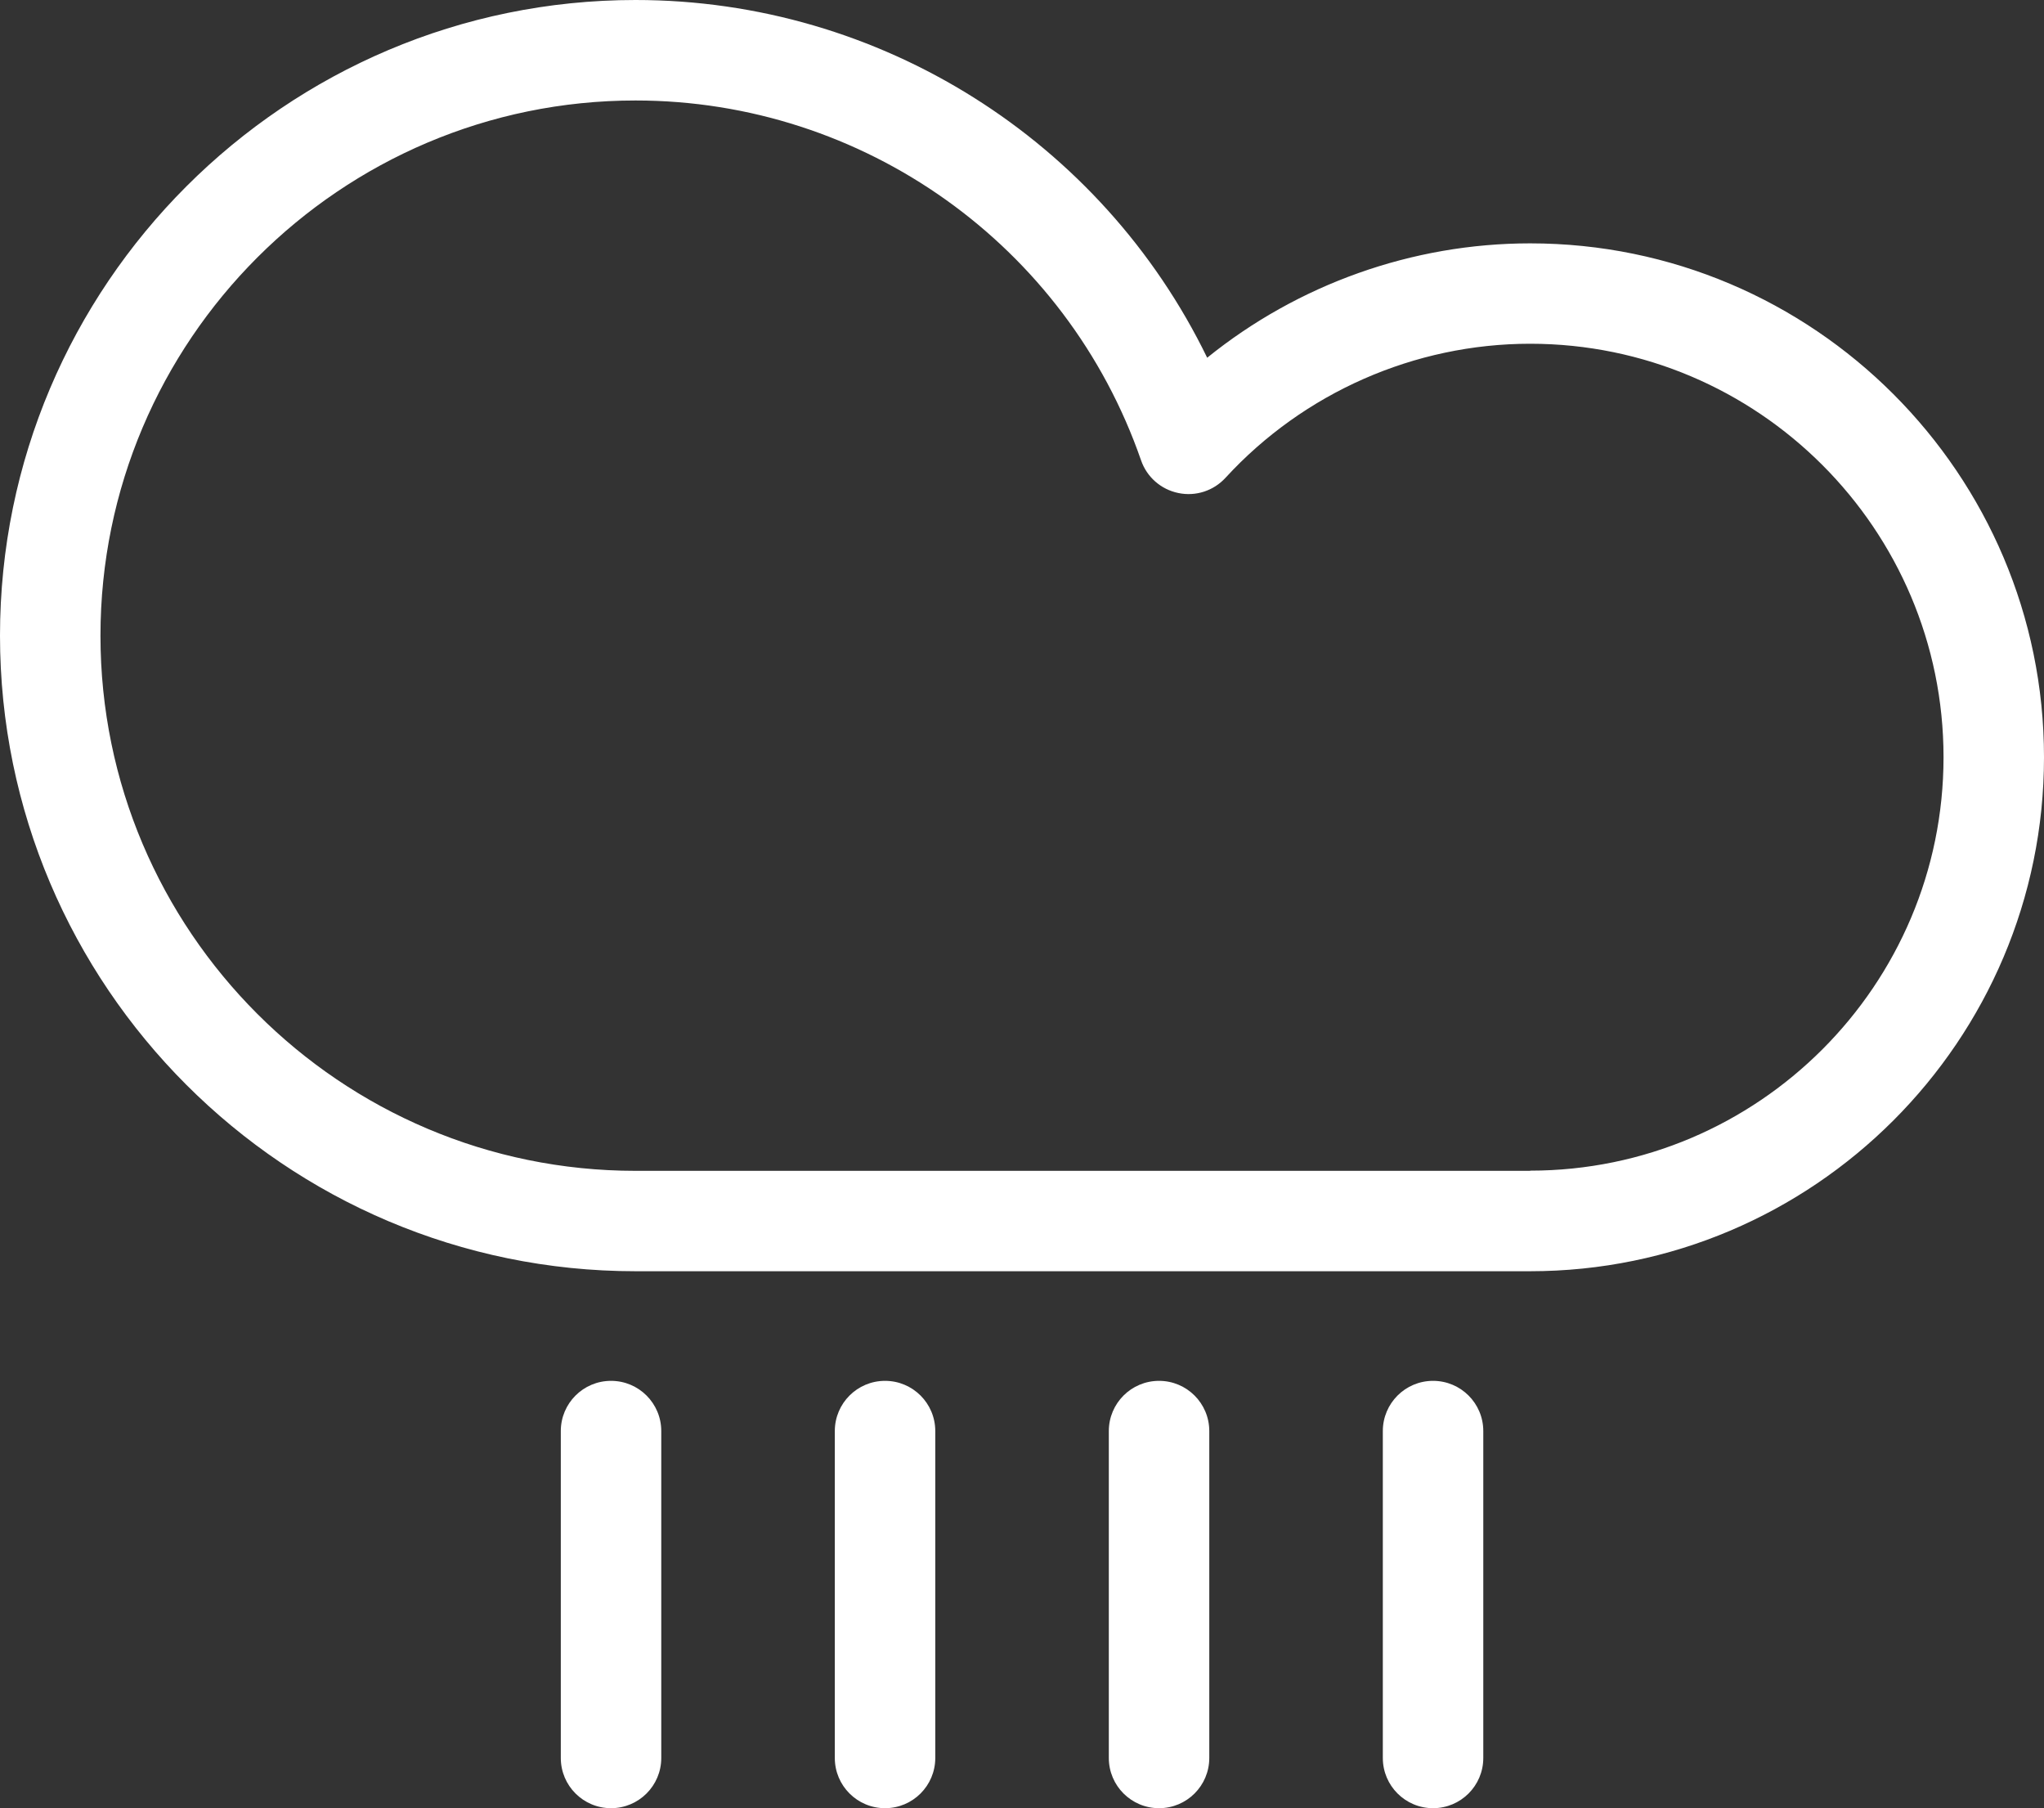 <?xml version="1.0" encoding="UTF-8"?>
<svg id="Capa_1" data-name="Capa 1" xmlns="http://www.w3.org/2000/svg" viewBox="0 0 223.79 197.94">
  <rect x="0" y="0" width="223.79" height="197.94" fill="#333333" stroke="none"/>
  <defs>
    <style>
      .cls-1 {
        fill: #ffff;
        stroke-width: 0px;
      }
    </style>
  </defs>
  <path class="cls-1" d="M167.53,26.64c-12.91,0-25.42,4.49-35.36,12.52C120.64,15.44,96.43,0,69.58,0,31.22,0,0,31.22,0,69.58s31.22,69.58,69.58,69.58h97.95c31.02,0,56.26-25.24,56.26-56.26s-25.24-56.26-56.26-56.26ZM167.53,128.17h-97.95c-32.3,0-58.58-26.28-58.58-58.58S37.28,11,69.58,11c24.94,0,47.18,15.83,55.35,39.39.63,1.83,2.18,3.19,4.08,3.58,1.9.4,3.86-.24,5.17-1.67,8.56-9.32,20.71-14.67,33.35-14.67,24.96,0,45.26,20.3,45.26,45.26s-20.3,45.26-45.26,45.26Z"/>
  <path class="cls-1" d="M66.9,151.16c-3.04,0-5.5,2.46-5.5,5.5v35.78c0,3.04,2.46,5.5,5.5,5.5s5.5-2.46,5.5-5.5v-35.78c0-3.04-2.46-5.5-5.5-5.5Z"/>
  <path class="cls-1" d="M126.9,151.16c-3.04,0-5.5,2.46-5.5,5.5v35.78c0,3.04,2.46,5.5,5.5,5.5s5.5-2.46,5.5-5.5v-35.78c0-3.04-2.46-5.5-5.5-5.5Z"/>
  <path class="cls-1" d="M156.9,151.16c-3.04,0-5.5,2.46-5.5,5.5v35.78c0,3.04,2.46,5.5,5.5,5.5s5.5-2.46,5.5-5.5v-35.78c0-3.04-2.46-5.5-5.5-5.5Z"/>
  <path class="cls-1" d="M96.9,151.16c-3.04,0-5.5,2.46-5.5,5.5v35.78c0,3.04,2.46,5.5,5.5,5.5s5.5-2.46,5.5-5.5v-35.78c0-3.04-2.46-5.5-5.5-5.5Z"/>
</svg>
